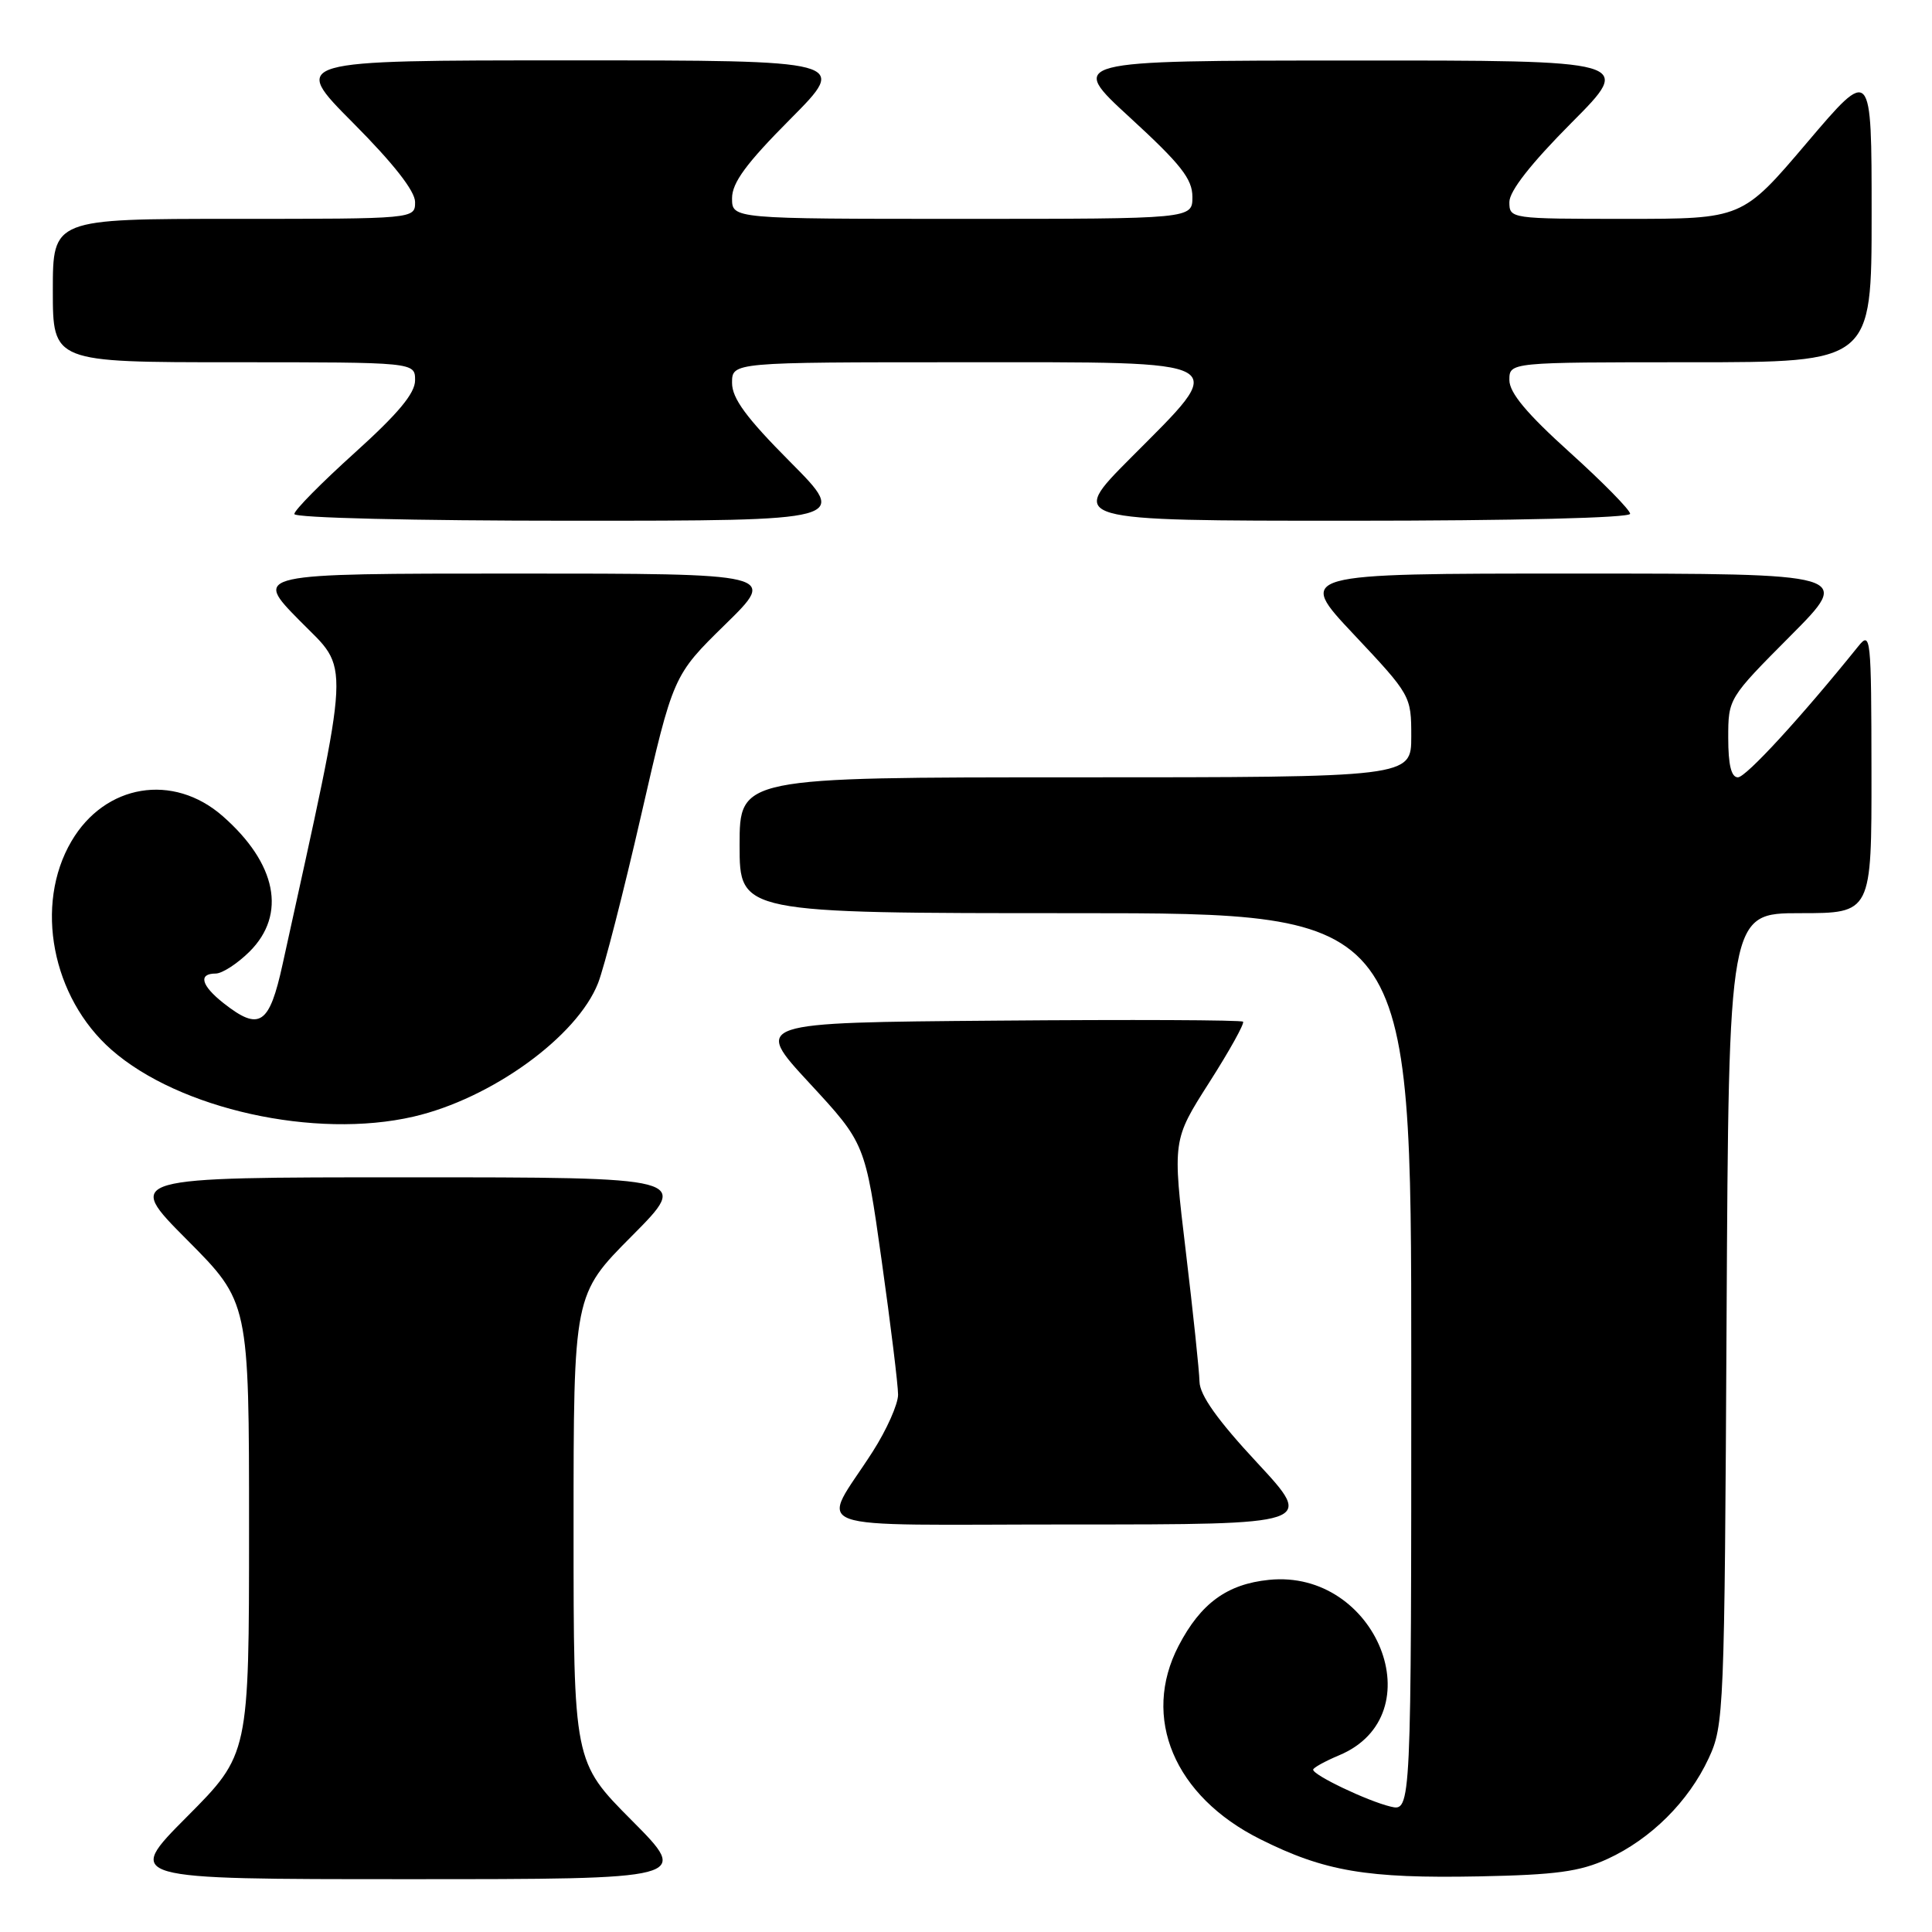 <?xml version="1.0" encoding="UTF-8" standalone="no"?>
<!DOCTYPE svg PUBLIC "-//W3C//DTD SVG 1.1//EN" "http://www.w3.org/Graphics/SVG/1.1/DTD/svg11.dtd" >
<svg xmlns="http://www.w3.org/2000/svg" xmlns:xlink="http://www.w3.org/1999/xlink" version="1.1" viewBox="0 0 256 256">
 <g >
 <path fill="currentColor"
d=" M 83.73 241.23 C 76.00 233.46 76.00 233.46 76.00 202.50 C 76.00 171.54 76.00 171.54 83.73 163.77 C 91.45 156.00 91.45 156.00 54.00 156.00 C 16.54 156.00 16.54 156.00 24.77 164.27 C 33.00 172.54 33.00 172.54 33.00 202.50 C 33.00 232.46 33.00 232.46 24.77 240.73 C 16.54 249.00 16.54 249.00 54.00 249.00 C 91.45 249.00 91.45 249.00 83.73 241.23 Z  M 213.00 246.32 C 218.75 243.68 223.74 238.72 226.40 233.00 C 228.44 228.63 228.51 226.90 228.78 174.75 C 229.07 121.00 229.07 121.00 238.53 121.00 C 248.00 121.00 248.00 121.00 247.98 102.25 C 247.96 84.32 247.88 83.59 246.23 85.64 C 238.65 95.05 231.35 103.00 230.28 103.00 C 229.40 103.00 229.00 101.35 229.00 97.77 C 229.00 92.56 229.03 92.51 237.23 84.27 C 245.46 76.00 245.46 76.00 208.62 76.00 C 171.79 76.00 171.79 76.00 179.40 84.08 C 186.94 92.10 187.00 92.21 187.00 97.58 C 187.00 103.00 187.00 103.00 142.50 103.00 C 98.00 103.00 98.00 103.00 98.00 112.00 C 98.00 121.00 98.00 121.00 142.50 121.00 C 187.00 121.00 187.00 121.00 187.00 180.52 C 187.00 240.04 187.00 240.04 184.25 239.38 C 181.18 238.64 174.00 235.22 174.00 234.49 C 174.00 234.24 175.55 233.38 177.43 232.59 C 190.17 227.27 182.42 207.88 168.14 209.34 C 162.60 209.90 159.11 212.44 156.18 218.06 C 151.21 227.59 155.59 238.01 166.98 243.70 C 175.51 247.97 181.10 248.92 196.00 248.63 C 206.16 248.43 209.34 248.00 213.00 246.32 Z  M 166.59 193.83 C 161.33 188.18 158.98 184.87 158.94 183.08 C 158.91 181.66 158.09 173.88 157.12 165.78 C 155.36 151.07 155.36 151.07 160.24 143.42 C 162.92 139.22 164.93 135.60 164.71 135.38 C 164.49 135.15 149.80 135.09 132.07 135.24 C 99.84 135.50 99.84 135.50 107.24 143.50 C 114.64 151.50 114.64 151.50 116.82 167.00 C 118.02 175.53 119.00 183.53 119.00 184.80 C 119.00 186.06 117.49 189.45 115.65 192.33 C 108.71 203.19 105.46 202.00 142.05 202.00 C 174.17 202.00 174.17 202.00 166.59 193.83 Z  M 54.79 147.96 C 65.10 145.58 76.47 137.36 79.25 130.26 C 80.06 128.19 82.63 118.17 84.96 108.00 C 89.20 89.50 89.20 89.50 96.09 82.75 C 102.99 76.00 102.99 76.00 68.27 76.00 C 33.56 76.00 33.56 76.00 39.72 82.25 C 46.46 89.09 46.61 86.01 37.45 127.75 C 35.69 135.81 34.39 136.67 29.63 132.93 C 26.66 130.59 26.23 129.00 28.58 129.00 C 29.44 129.00 31.47 127.68 33.08 126.08 C 38.00 121.16 36.66 114.42 29.52 108.15 C 22.95 102.38 13.91 103.88 9.46 111.48 C 4.52 119.90 6.88 132.17 14.77 139.10 C 23.74 146.98 41.76 150.97 54.79 147.96 Z  M 104.73 61.23 C 98.88 55.35 97.00 52.79 97.00 50.73 C 97.00 48.00 97.00 48.00 127.50 48.00 C 163.99 48.00 163.00 47.44 149.77 60.73 C 141.54 69.00 141.54 69.00 178.77 69.00 C 200.73 69.00 216.00 68.62 216.00 68.08 C 216.00 67.58 212.40 63.91 208.00 59.94 C 202.30 54.80 200.00 52.04 200.00 50.36 C 200.00 48.00 200.00 48.00 224.00 48.00 C 248.00 48.00 248.00 48.00 248.00 28.41 C 248.00 8.82 248.00 8.82 239.43 18.91 C 230.86 29.00 230.86 29.00 215.43 29.00 C 200.14 29.00 200.00 28.98 200.00 26.77 C 200.00 25.32 202.86 21.67 208.23 16.27 C 216.46 8.00 216.46 8.00 178.98 8.02 C 141.50 8.03 141.50 8.03 149.75 15.60 C 156.46 21.76 158.00 23.71 158.00 26.09 C 158.00 29.00 158.00 29.00 127.50 29.00 C 97.00 29.00 97.00 29.00 97.00 26.27 C 97.00 24.21 98.88 21.65 104.73 15.77 C 112.45 8.00 112.45 8.00 75.50 8.00 C 38.54 8.00 38.54 8.00 46.77 16.27 C 52.14 21.67 55.00 25.32 55.00 26.77 C 55.00 29.00 55.00 29.00 31.00 29.00 C 7.00 29.00 7.00 29.00 7.00 38.50 C 7.00 48.00 7.00 48.00 31.00 48.00 C 55.00 48.00 55.00 48.00 55.00 50.39 C 55.00 52.12 52.76 54.80 47.00 60.00 C 42.60 63.97 39.00 67.61 39.00 68.11 C 39.00 68.62 54.81 69.00 75.73 69.00 C 112.45 69.00 112.45 69.00 104.73 61.23 Z "/>
</g>
</svg>